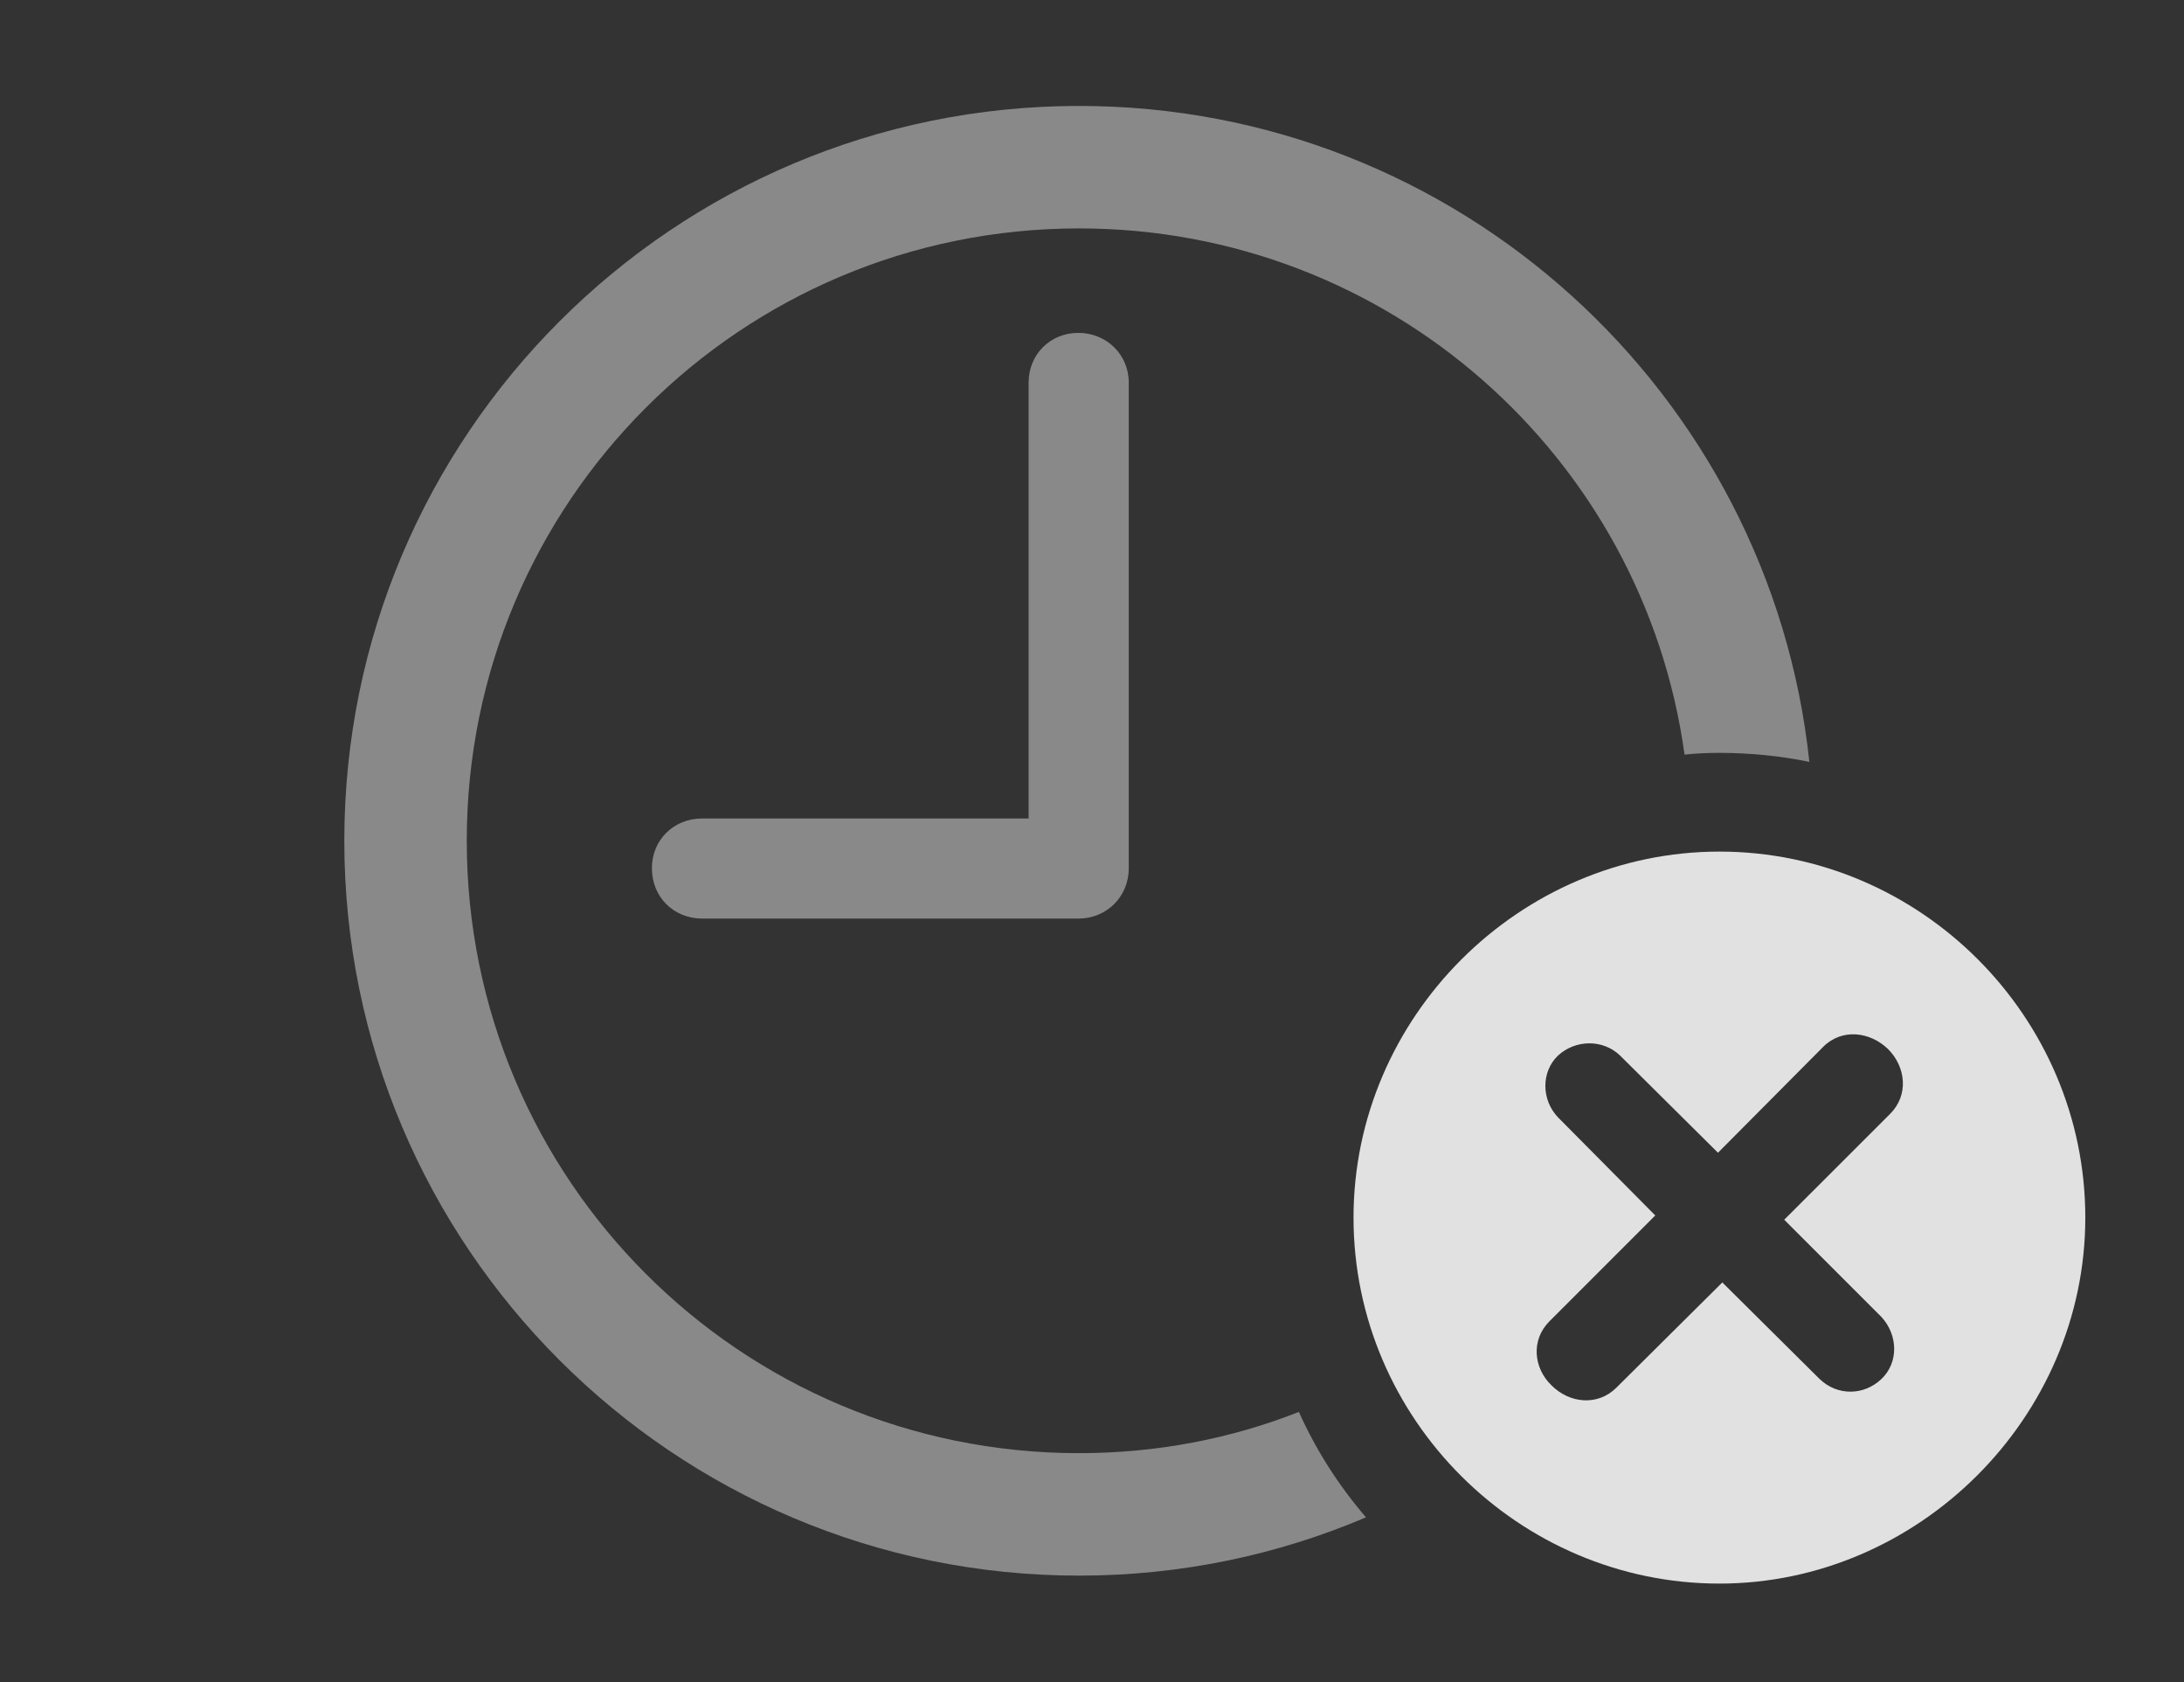 <?xml version="1.0" encoding="UTF-8"?>
<!--Generator: Apple Native CoreSVG 341-->
<!DOCTYPE svg
PUBLIC "-//W3C//DTD SVG 1.1//EN"
       "http://www.w3.org/Graphics/SVG/1.1/DTD/svg11.dtd">
<svg version="1.1" xmlns="http://www.w3.org/2000/svg" xmlns:xlink="http://www.w3.org/1999/xlink" viewBox="0 0 29.609 22.803">
 <rect x="0" y="0" width="29.609" height="22.803" fill="#333333" stroke="none"/>
 <g>
  <rect height="22.803" opacity="0" width="29.609" x="0" y="0"/>
  <path d="M24.53 10.327C24.136 10.246 23.728 10.205 23.311 10.205C23.151 10.205 22.993 10.211 22.838 10.229C22.281 6.192 18.821 3.096 14.629 3.096C10.039 3.096 6.328 6.807 6.328 11.396C6.328 15.986 10.039 19.697 14.629 19.697C15.681 19.697 16.687 19.502 17.609 19.138C17.843 19.659 18.151 20.139 18.519 20.567C17.324 21.076 16.009 21.357 14.629 21.357C9.131 21.357 4.668 16.895 4.668 11.396C4.668 5.898 9.131 1.436 14.629 1.436C19.765 1.436 23.999 5.331 24.53 10.327Z" fill="white" fill-opacity="0.425"/>
  <path d="M15.303 5.186L15.303 11.768C15.303 12.158 15 12.451 14.619 12.451L9.521 12.451C9.131 12.451 8.838 12.158 8.838 11.768C8.838 11.387 9.131 11.094 9.521 11.094L13.945 11.094L13.945 5.186C13.945 4.805 14.238 4.512 14.619 4.512C15 4.512 15.303 4.805 15.303 5.186Z" fill="white" fill-opacity="0.425"/>
  <path d="M28.271 16.504C28.271 19.219 26.006 21.465 23.311 21.465C20.596 21.465 18.35 19.238 18.35 16.504C18.35 13.789 20.596 11.543 23.311 11.543C26.035 11.543 28.271 13.779 28.271 16.504ZM24.717 14.19L23.291 15.625L21.963 14.307C21.729 14.082 21.357 14.092 21.123 14.307C20.889 14.531 20.898 14.912 21.123 15.146L22.441 16.475L21.006 17.91C20.752 18.164 20.791 18.545 21.035 18.779C21.279 19.023 21.66 19.062 21.914 18.809L23.35 17.383L24.668 18.691C24.912 18.926 25.273 18.916 25.508 18.691C25.742 18.467 25.732 18.096 25.508 17.852L24.189 16.533L25.625 15.098C25.879 14.844 25.84 14.463 25.596 14.219C25.352 13.984 24.971 13.935 24.717 14.19Z" fill="white" fill-opacity="0.85"/>
 </g>
</svg>
